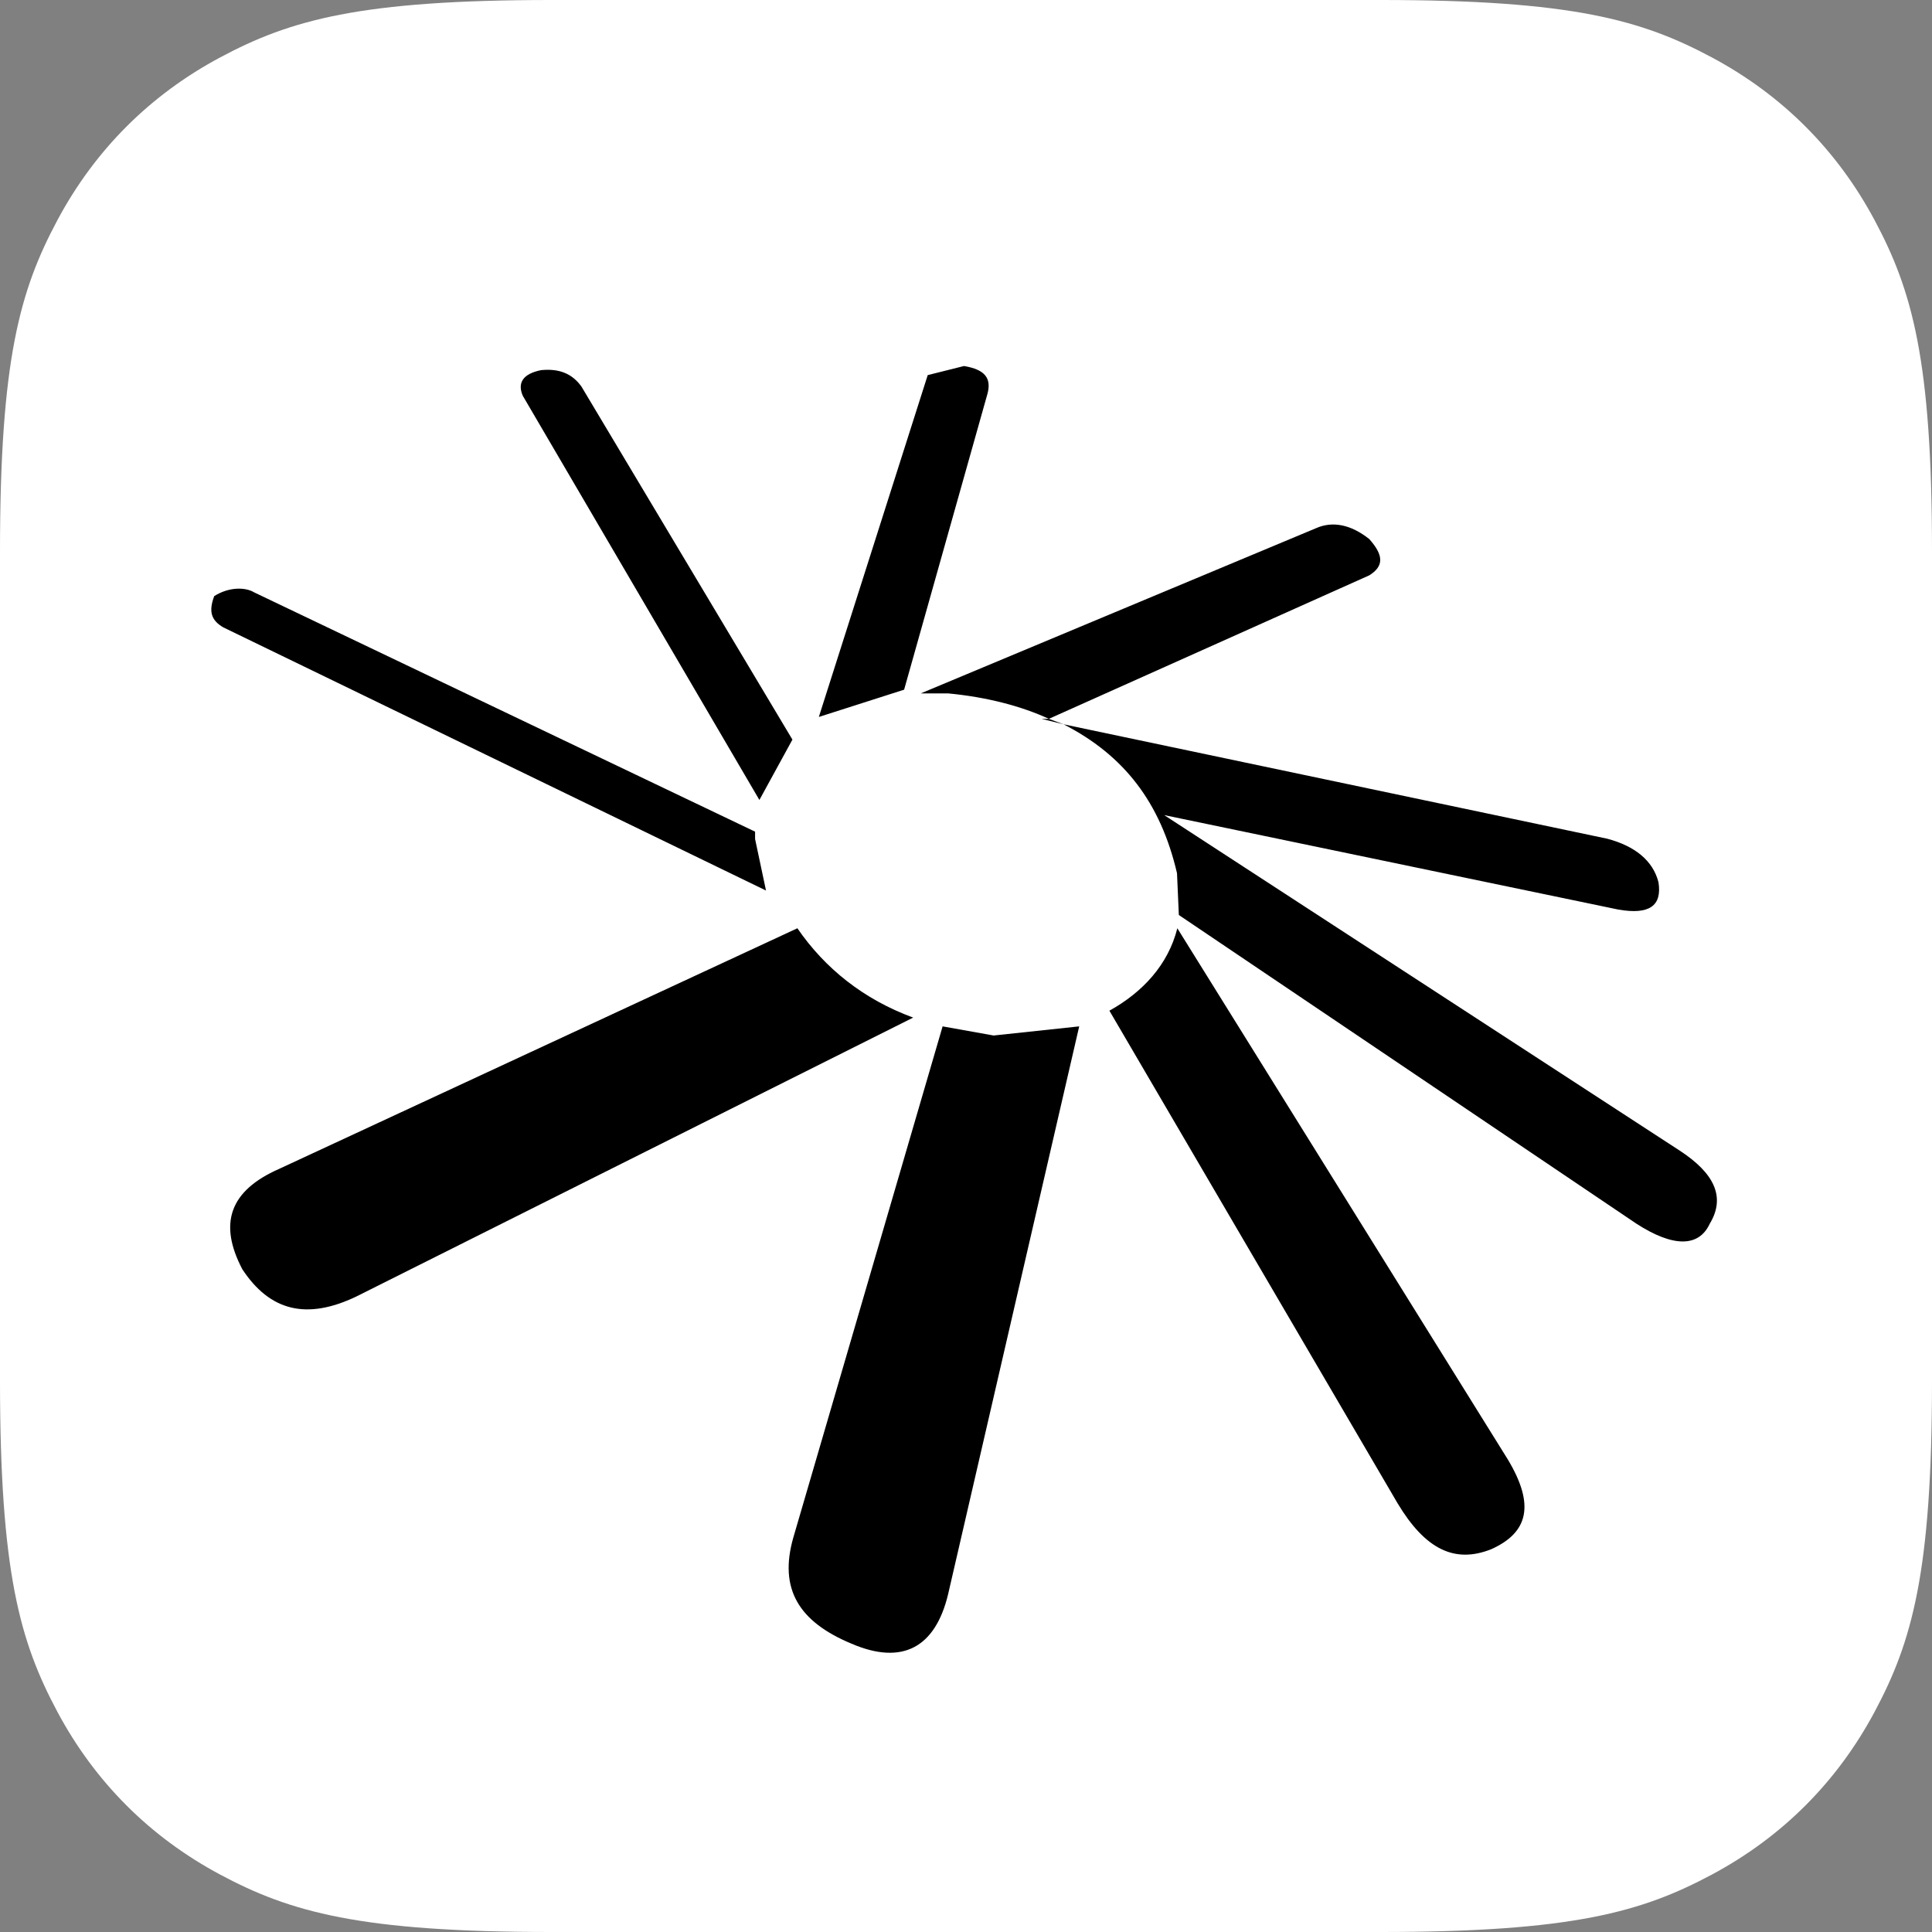 <?xml version="1.0" encoding="UTF-8"?>
<svg width="512px" height="512px" viewBox="0 0 512 512" version="1.1" xmlns="http://www.w3.org/2000/svg" xmlns:xlink="http://www.w3.org/1999/xlink">
    <rect x="0" y="0" width="512" height="512" fill="#808080" stroke="none"/>
    <title>logo512</title>
    <g id="logo512" stroke="none" stroke-width="1" fill="none" fill-rule="evenodd">
        <path d="M146.141,0 L365.859,0 C416.675,0 435.102,5.291 453.68,15.227 C472.258,25.162 486.838,39.742 496.773,58.32 C506.709,76.898 512,95.325 512,146.141 L512,365.859 C512,416.675 506.709,435.102 496.773,453.68 C486.838,472.258 472.258,486.838 453.68,496.773 C435.102,506.709 416.675,512 365.859,512 L146.141,512 C95.325,512 76.898,506.709 58.32,496.773 C39.742,486.838 25.162,472.258 15.227,453.68 C5.291,435.102 0,416.675 0,365.859 L0,146.141 C0,95.325 5.291,76.898 15.227,58.32 C25.162,39.742 39.742,25.162 58.32,15.227 C76.898,5.291 95.325,0 146.141,0 Z" id="background" fill="#FFFFFF" fill-rule="nonzero"></path>
        <path d="M261.726,104.226 L239.602,182.772 L217,190 L245.855,99.409 L255.473,97 C261.245,97.963 262.686,100.372 261.726,104.226 Z M200.105,222.345 L203,236 L59.182,166.263 C55.803,164.312 55.323,161.874 56.769,157.974 C60.631,155.535 64.975,155.535 67.388,156.999 L200.105,220.398 L200.105,222.345 L200.105,222.345 Z M201.249,212 L138.54,104.877 C137.081,101.485 138.54,99.059 143.401,98.091 C148.262,97.607 151.664,99.059 154.097,102.454 L210,196.004 L201.249,212 L201.249,212 Z M244,183.763 L348.793,139.963 C353.16,138.037 358.014,139 362.861,142.85 C366.745,147.182 366.745,150.07 362.861,152.476 L277.96,190.499 L281.84,191.944 L425.93,222.267 C433.209,224.193 438.063,228.044 439.517,233.819 C440.484,240.077 437.091,242.483 428.842,241.038 L308.523,216.009 L445.338,305.052 C454.071,310.827 457.466,317.085 453.1,324.307 C450.191,330.564 443.399,330.564 433.696,324.307 L312.403,242.483 L311.92,231.412 C307.554,212.641 297.849,200.128 281.84,191.944 L276.019,190.499 L277.96,190.499 C270.681,187.131 261.465,184.722 251.275,183.761 L244,183.761 L244,183.763 L244,183.763 Z M73.952,309.777 L211.313,246 C218.619,256.63 228.847,264.843 242,269.674 L94.411,343.598 C81.258,349.88 71.517,347.462 64.211,336.349 C57.88,324.271 60.802,315.573 73.952,309.777 L73.952,309.777 Z M395.204,410.552 C385.475,414.434 377.686,410.552 370.391,398.417 L294,267.843 C302.759,262.989 309.571,255.708 312.006,246 L399.583,386.765 C406.883,398.9 404.937,406.183 395.204,410.552 Z M286,272 L251.248,422.526 C247.871,436.56 239.182,441.402 225.669,435.595 C211.672,429.783 206.363,421.075 210.223,407.52 L249.802,272 L263.314,274.42 L286,272 L286,272 Z" id="flashIconBlack" fill="#000000" fill-rule="nonzero"></path>
    </g>
</svg>
